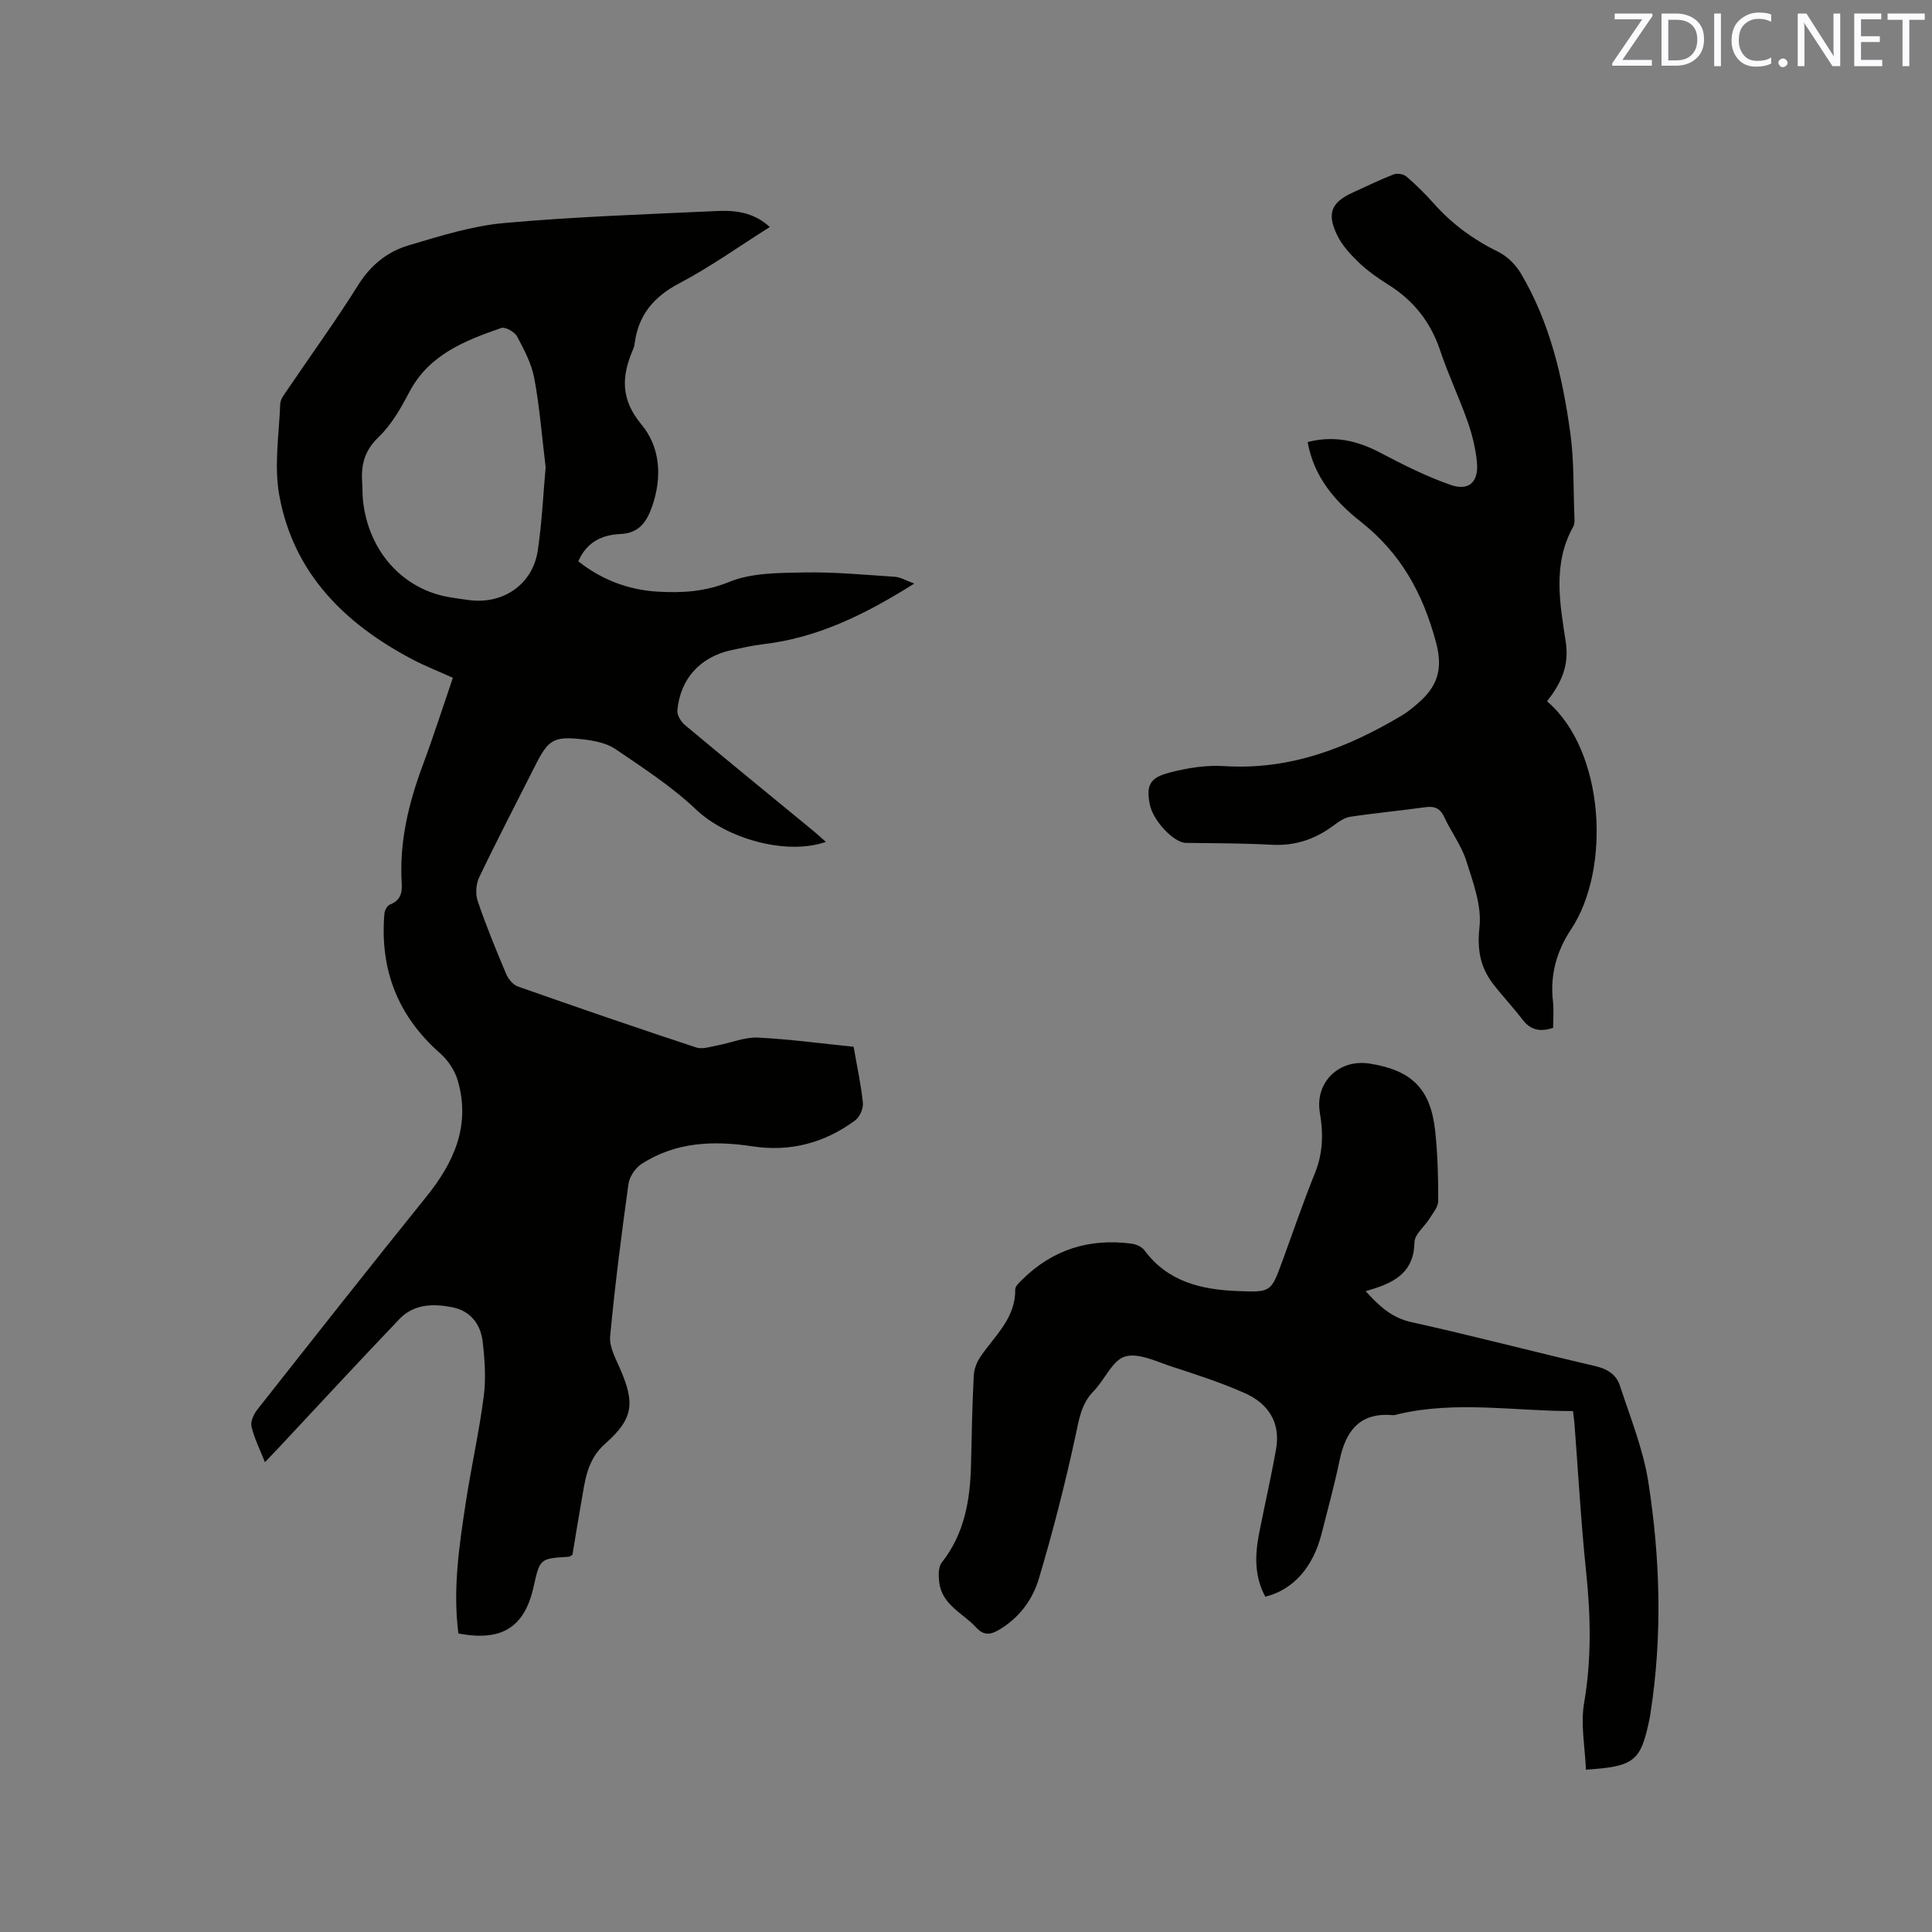 <svg enable-background="new 0 0 400 400" viewBox="0 0 400 400" xmlns="http://www.w3.org/2000/svg"><rect x="0" y="0" width="400" height="400" fill="#808080" stroke="none"/><path d="m176.73 216.72c.71 4.09 1.54 7.82 1.92 11.6.12 1.16-.63 2.91-1.56 3.61-6.31 4.69-13.47 6.6-21.28 5.41-8.08-1.23-15.9-.93-22.97 3.63-1.29.83-2.51 2.64-2.72 4.14-1.46 10.49-2.8 21.01-3.8 31.56-.2 2.1 1.06 4.43 1.97 6.51 3.2 7.25 2.92 10.51-2.98 15.71-3.88 3.42-4.19 7.81-4.98 12.21-.65 3.64-1.22 7.3-1.81 10.81-.38.21-.56.39-.74.4-6 .36-6 .35-7.31 6.24-1.87 8.38-6.59 11.35-15.56 9.65-1.19-9.12.15-18.15 1.53-27.15 1.12-7.33 2.76-14.58 3.71-21.92.48-3.72.22-7.61-.22-11.36-.42-3.61-2.51-6.37-6.3-7.12-3.95-.78-7.96-.68-10.94 2.45-8.35 8.74-16.55 17.62-24.81 26.45-.92.98-1.86 1.95-3.03 3.18-1.05-2.67-2.22-4.97-2.79-7.4-.24-1.03.49-2.57 1.24-3.52 11.61-14.73 23.22-29.47 34.99-44.07 5.76-7.14 9.18-14.81 6.47-24.06-.61-2.07-2.02-4.2-3.66-5.63-8.79-7.73-12.49-17.38-11.51-28.91.06-.67.6-1.66 1.16-1.87 2.09-.81 2.55-2.33 2.43-4.31-.55-8.52 1.39-16.58 4.34-24.51 2.21-5.94 4.14-11.98 6.24-18.12-3.01-1.36-5.75-2.43-8.34-3.79-14.05-7.39-24.68-17.86-27.6-34-1.1-6.1-.05-12.6.2-18.92.04-1.04.93-2.09 1.57-3.04 4.87-7.2 9.99-14.24 14.59-21.6 2.59-4.14 6.07-6.9 10.47-8.2 6.46-1.91 13.03-4 19.69-4.6 14.66-1.32 29.39-1.81 44.1-2.49 3.79-.18 7.59.24 10.94 3.31-6.38 4.02-12.32 8.28-18.73 11.65-5.33 2.8-8.5 6.6-9.26 12.5-.05.42-.17.84-.33 1.22-2.38 5.5-2.62 10.27 1.74 15.51 3.89 4.67 4.34 10.85 2.22 16.95-1.14 3.28-2.75 5.56-6.55 5.73-3.83.17-6.99 1.64-8.74 5.65 4.78 3.79 10.33 5.93 16.47 6.29 5.02.29 9.8.01 14.8-2.03 4.69-1.91 10.34-1.85 15.58-1.95 6.24-.11 12.49.49 18.72.9 1.11.07 2.19.74 3.99 1.4-10.3 6.49-20.1 11.25-31.29 12.56-2.2.26-4.38.75-6.56 1.22-6.47 1.4-10.62 5.93-11.2 12.52-.08.97.77 2.33 1.6 3.02 8.87 7.41 17.83 14.71 26.75 22.05.79.65 1.54 1.36 2.4 2.12-8.41 2.88-20.67-.8-26.86-6.69-5.01-4.76-10.94-8.6-16.69-12.52-1.82-1.24-4.34-1.74-6.61-2.01-6.24-.73-7.29-.01-10.09 5.55-3.86 7.66-7.83 15.27-11.53 23-.67 1.4-.8 3.47-.3 4.94 1.74 5.11 3.79 10.11 5.89 15.08.44 1.03 1.41 2.23 2.41 2.58 12.27 4.32 24.56 8.55 36.91 12.62 1.3.43 2.99-.15 4.46-.43 2.78-.51 5.57-1.73 8.3-1.61 6.56.32 13.08 1.22 19.85 1.9zm-63.76-119.97c-.79-6.47-1.24-12.5-2.35-18.41-.56-3.02-2.09-5.93-3.57-8.69-.51-.95-2.46-2.03-3.29-1.74-7.52 2.62-14.9 5.49-18.99 13.22-1.76 3.34-3.71 6.81-6.39 9.37-2.89 2.76-3.65 5.7-3.4 9.31.09 1.27.04 2.54.17 3.8 1.13 10.61 8.37 18.58 18.24 20.09 1.25.19 2.51.39 3.77.55 7.05.91 13.14-3.29 14.18-10.26.87-5.83 1.13-11.76 1.63-17.24z" fill="#010100"/><path d="m282.75 267.33c2.81 3.09 5.36 5.49 9.45 6.4 12.71 2.81 25.31 6.14 38 9.08 2.56.59 4.43 1.76 5.18 4.06 2.15 6.6 4.83 13.17 5.89 19.97 2.47 15.86 2.93 31.86.45 47.83-.06.42-.12.84-.21 1.25-1.81 8.73-3.1 9.82-13.16 10.47-.18-4.61-1.14-9.33-.38-13.77 1.56-9.11 1.37-18.09.42-27.2-1.07-10.22-1.63-20.49-2.42-30.74-.06-.73-.17-1.45-.3-2.53-12.08.02-24.09-2.17-36.08.61-.41.1-.84.27-1.25.23-6.86-.6-9.73 3.3-11 9.38-1.05 5.07-2.43 10.08-3.7 15.1-1.78 7.04-5.87 11.66-11.67 13.11-2.3-4.21-2.16-8.67-1.27-13.19 1.14-5.8 2.47-11.57 3.5-17.39.97-5.48-1.63-9.4-6.42-11.54-4.9-2.19-10.06-3.86-15.17-5.52-3.2-1.04-6.92-2.92-9.7-2.08-2.62.79-4.17 4.8-6.46 7.13-2.63 2.67-3.05 5.92-3.8 9.39-2.15 9.9-4.66 19.74-7.56 29.45-1.33 4.47-4.2 8.3-8.49 10.74-1.69.97-3.06.95-4.48-.6-2.73-2.98-7.07-4.67-7.66-9.33-.17-1.36-.22-3.19.52-4.13 4.74-6.01 5.89-12.99 6.06-20.32.14-6.15.25-12.3.57-18.43.07-1.37.68-2.86 1.47-4 2.96-4.3 7.2-7.88 7.11-13.79-.01-.67.83-1.43 1.42-2.01 6.3-6.25 13.92-8.62 22.65-7.48.95.12 2.13.64 2.67 1.36 4.85 6.56 11.79 8.17 19.34 8.46 6.87.27 6.87.26 9.25-6.25 2.22-6.06 4.3-12.18 6.72-18.16 1.67-4.11 1.77-8.21 1.03-12.45-1.1-6.32 3.91-11.26 10.35-10.23 8.65 1.37 12.56 5.21 13.51 13.86.53 4.83.64 9.71.64 14.58 0 1.22-1.08 2.48-1.8 3.64-1.03 1.67-3.09 3.25-3.12 4.89-.07 5.88-3.7 8.14-8.46 9.64-.39.11-.79.24-1.64.51z" fill="#010100"/><path d="m320.3 145.19c12.01 10.26 13.24 34.78 4.99 47.19-3.04 4.57-4.4 9.52-3.76 15.02.2 1.77.03 3.58.03 5.4-2.67.89-4.66.5-6.33-1.69-1.93-2.52-4.12-4.84-6.06-7.35-2.7-3.49-3.37-7.12-2.86-11.8.49-4.44-1.32-9.27-2.73-13.73-1.01-3.18-3.14-5.99-4.56-9.06-.87-1.88-2.05-2.31-4-2.04-5.14.73-10.31 1.19-15.44 1.97-1.25.19-2.48 1.06-3.55 1.86-3.8 2.82-7.92 4.2-12.73 3.94-5.91-.32-11.84-.32-17.76-.39-2.53-.03-6.86-4.6-7.51-8.06-.72-3.84-.02-5.43 4.13-6.5 3.63-.94 7.52-1.58 11.24-1.34 13.64.89 25.57-3.75 36.94-10.54 1.17-.7 2.24-1.61 3.28-2.51 3.85-3.36 5.21-6.82 3.72-12.45-2.7-10.2-7.29-18.55-15.66-25.14-5.22-4.11-9.69-9.23-10.94-16.45 5.36-1.39 10.2-.34 14.99 2.19 4.73 2.49 9.56 4.92 14.59 6.68 3.83 1.34 5.86-.62 5.46-4.73-.28-2.81-.96-5.65-1.9-8.32-1.76-4.99-4.05-9.79-5.72-14.8-1.97-5.89-5.51-10.34-10.74-13.61-2.15-1.34-4.26-2.84-6.09-4.58-1.72-1.65-3.44-3.52-4.47-5.63-2.23-4.56-1.22-6.85 3.29-8.89 2.8-1.27 5.55-2.63 8.41-3.73.74-.28 2.06-.05 2.66.47 2 1.73 3.89 3.61 5.65 5.58 3.78 4.26 8.24 7.5 13.36 10.01 1.85.91 3.59 2.66 4.65 4.45 6.05 10.2 8.66 21.57 10.25 33.15.77 5.63.6 11.39.83 17.09.03.73.09 1.6-.24 2.19-4.32 7.72-2.76 15.94-1.54 23.89.74 5.01-1.02 8.59-3.88 12.26z" fill="#010100"/><g fill="#fbfafc"><path d="m342.2 3.2-6.3 9.2h6.1v1.2h-8.2v-.5l6.2-9.1h-5.7v-1.2h7.8v.4z"/><path d="m344 13.7v-10.9h3.1c1.6 0 3 .5 4.1 1.4 1.1 1 1.6 2.2 1.6 3.9s-.5 3-1.6 4-2.5 1.5-4.2 1.5h-3zm1.4-9.6v8.4h1.6c1.4 0 2.5-.4 3.2-1.1.8-.8 1.2-1.8 1.2-3.2s-.4-2.4-1.2-3.1-1.8-1-3.1-1z"/><path d="m356.3 2.8v10.9h-1.4v-10.9z"/><path d="m366.6 13.2c-.8.4-1.8.6-3 .6-1.6 0-2.8-.5-3.7-1.5s-1.4-2.3-1.4-3.9c0-1.7.5-3.2 1.6-4.2s2.4-1.6 4-1.6c1 0 1.9.1 2.6.4v1.5c-.8-.4-1.6-.6-2.6-.6-1.2 0-2.2.4-3 1.2s-1.1 1.9-1.1 3.3c0 1.3.4 2.3 1.1 3.1s1.6 1.1 2.8 1.1c1.1 0 2-.2 2.8-.7v1.3z"/><path d="m368.2 13c0-.3.1-.5.3-.6.2-.2.4-.3.6-.3.3 0 .5.1.7.3s.3.4.3.6-.1.5-.3.6c-.2.2-.4.3-.7.3s-.5-.1-.6-.3c-.2-.2-.3-.4-.3-.6z"/><path d="m381.1 13.7h-1.7l-5.5-8.4c-.2-.2-.3-.5-.4-.7 0 .2.1.8.1 1.5v7.6h-1.4v-10.9h1.8l5.3 8.3c.3.4.4.6.4.8 0-.3-.1-.8-.1-1.6v-7.5h1.4v10.9z"/><path d="m389.7 13.7h-5.8v-10.9h5.6v1.2h-4.2v3.5h3.9v1.2h-3.9v3.7h4.4z"/><path d="m398.4 4.1h-3.1v9.6h-1.4v-9.6h-3.1v-1.3h7.7v1.3z"/></g></svg>